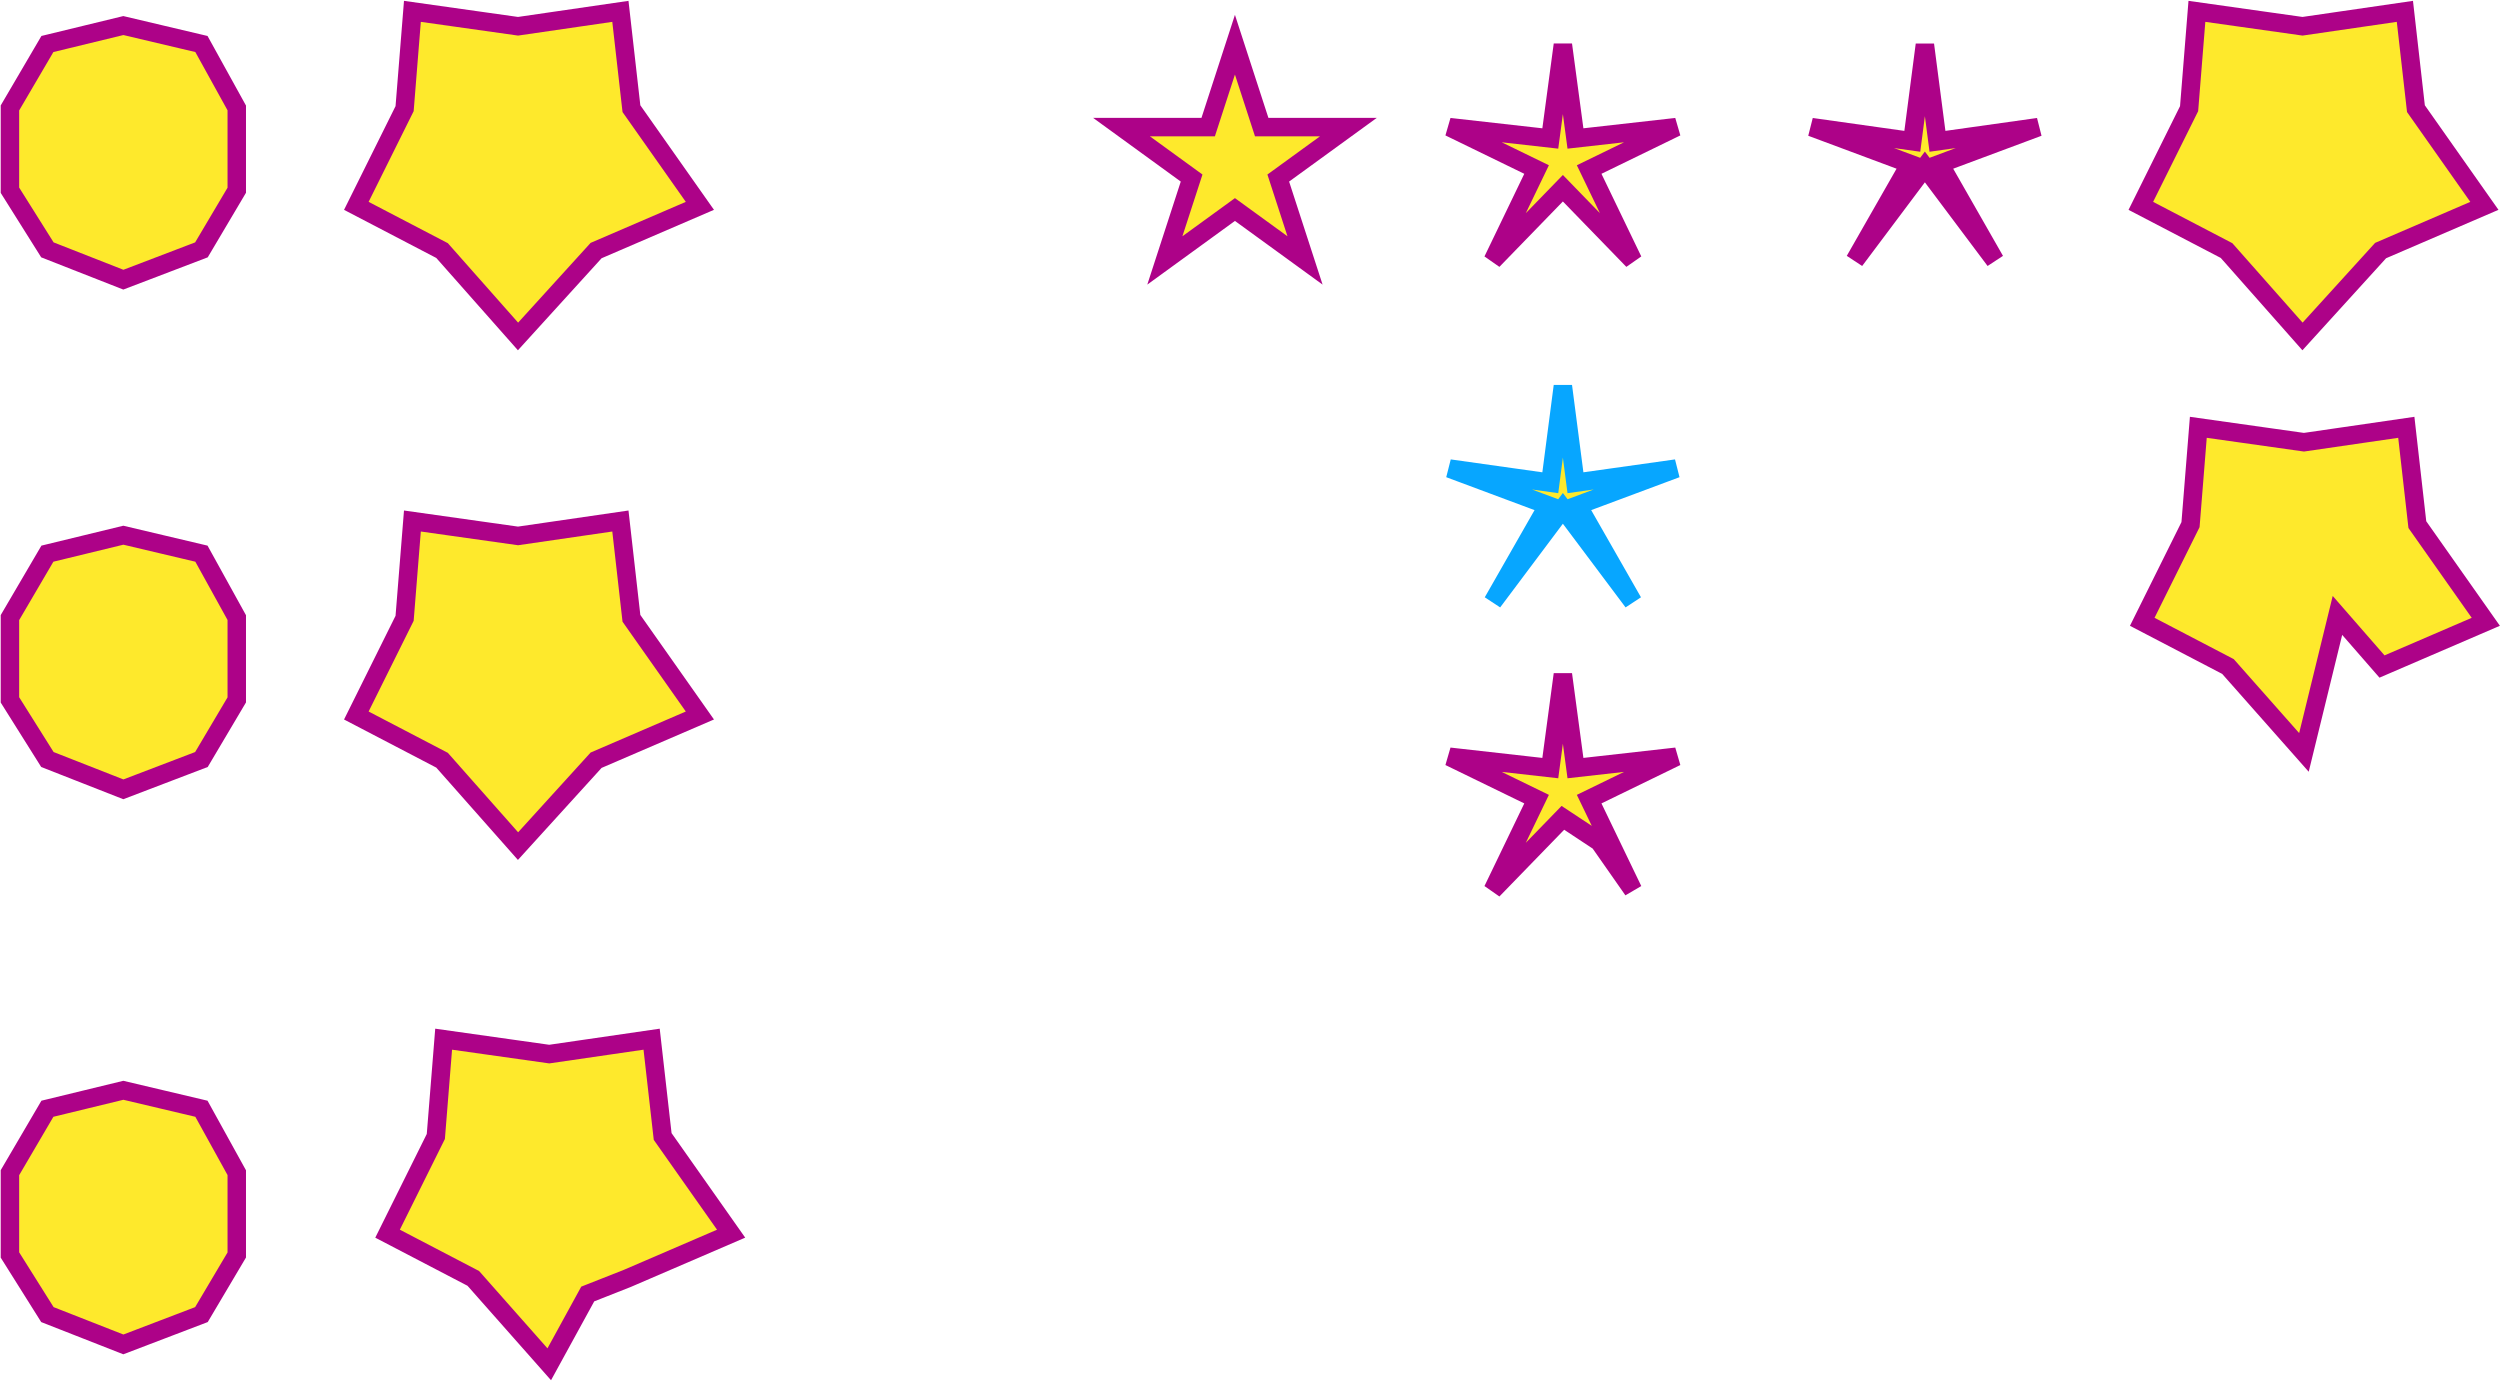 <svg width="1761" height="973" viewBox="0 0 1761 973" fill="none" xmlns="http://www.w3.org/2000/svg">
<path d="M386.889 742.5L459 732L466.777 800.543L515 869L441.889 900.5L414 911.5L386.889 961L333.389 900.5L273 869L307 800.543L312.5 732L386.889 742.5Z" fill="#FEE92C" stroke="#AD0288" stroke-width="13"/>
<path d="M869.889 31.5L888.748 89.543H949.777L900.404 125.415L919.263 183.457L869.889 147.585L820.515 183.457L839.374 125.415L790 89.543H851.03L869.889 31.5Z" fill="#FEE92C" stroke="#AD0288" stroke-width="13"/>
<path d="M1100.89 31.5L1109.75 97.543L1180.78 89.543L1119.4 119.415L1150.26 183.457L1100.89 132.585L1051.51 183.457L1082.37 119.415L1021 89.543L1092.03 97.543L1100.89 31.5Z" fill="#FEE92C" stroke="#AD0288" stroke-width="13"/>
<path d="M1100.89 475L1109.75 541.043L1180.78 533.043L1119.4 562.915L1150.26 626.957L1126.5 593L1100.89 576.085L1051.51 626.957L1082.37 562.915L1021 533.043L1092.03 541.043L1100.89 475Z" fill="#FEE92C" stroke="#AD0288" stroke-width="13"/>
<path d="M1355.89 31.5L1364.75 99.543L1435.78 89.543L1366.4 115.415L1405.26 183.457L1355.89 117.585L1306.51 183.457L1345.37 115.415L1276 89.543L1347.03 99.543L1355.89 31.5Z" fill="#FEE92C" stroke="#AD0288" stroke-width="13"/>
<path d="M1100.89 272L1109.75 340.043L1180.78 330.043L1111.4 355.915L1150.26 423.957L1125.58 391.021L1100.89 358.085L1051.51 423.957L1090.37 355.915L1021 330.043L1092.03 340.043L1100.89 272Z" fill="#FEE92C" stroke="#07A6FF" stroke-width="13"/>
<path d="M86.889 18L141.889 31L166.777 76.043V134L141.889 176L86.889 197L33.389 176L7 134V76.043L33.389 31L86.889 18Z" fill="#FEE92C" stroke="#AD0288" stroke-width="13"/>
<path d="M86.889 377L141.889 390L166.777 435.043V493L141.889 535L114.389 545.5L86.889 556L33.389 535L7 493V435.043L33.389 390L86.889 377Z" fill="#FEE92C" stroke="#AD0288" stroke-width="13"/>
<path d="M86.889 768L141.889 781L166.777 826.043V884L141.889 926L114.389 936.5L86.889 947L33.389 926L7 884V826.043L33.389 781L86.889 768Z" fill="#FEE92C" stroke="#AD0288" stroke-width="13"/>
<path d="M364.889 18.5L437 8L444.777 76.543L493 145L419.889 176.5L364.889 237L311.389 176.5L251 145L285 76.543L290.5 8L364.889 18.5Z" fill="#FEE92C" stroke="#AD0288" stroke-width="13"/>
<path d="M1621.89 18.5L1694 8L1701.78 76.543L1750 145L1676.89 176.5L1621.89 237L1568.39 176.5L1508 145L1542 76.543L1547.5 8L1621.89 18.5Z" fill="#FEE92C" stroke="#AD0288" stroke-width="13"/>
<path d="M1622.89 311.5L1695 301L1702.78 369.543L1751 438L1677.89 469.5L1646.5 433.5L1622.89 530L1569.39 469.5L1509 438L1543 369.543L1548.5 301L1622.89 311.5Z" fill="#FEE92C" stroke="#AD0288" stroke-width="13"/>
<path d="M364.889 377.5L437 367L444.777 435.543L493 504L419.889 535.5L392.389 565.75L364.889 596L311.389 535.5L251 504L285 435.543L290.5 367L364.889 377.5Z" fill="#FEE92C" stroke="#AD0288" stroke-width="13"/>
</svg>
